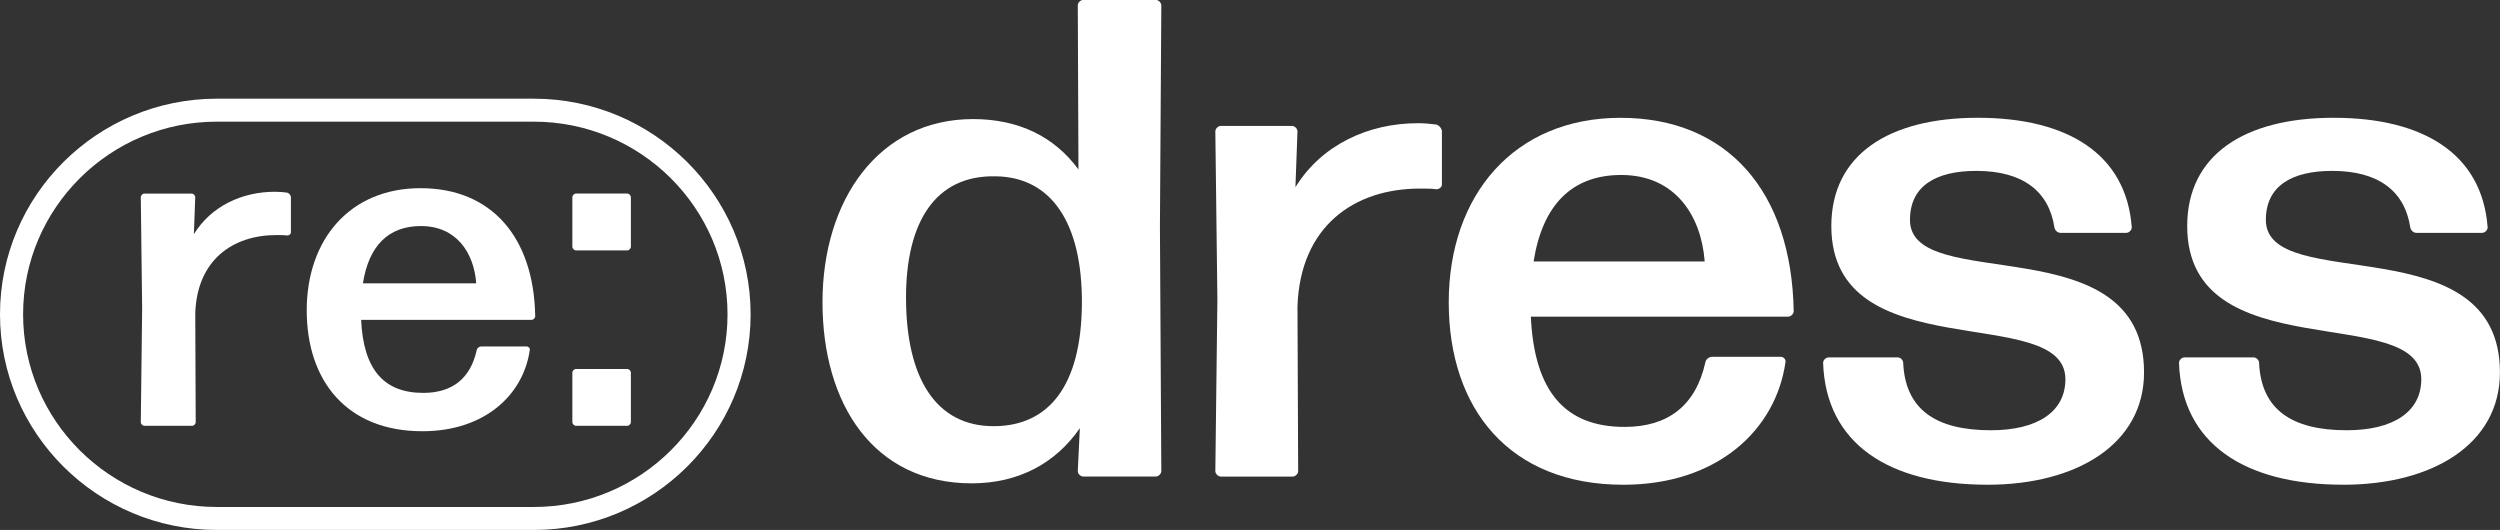 <svg width="217" height="46" viewBox="0 0 217 46" fill="none" xmlns="http://www.w3.org/2000/svg">
<rect x="0" y="0" width="217" height="46" fill="#333333" stroke="none"/>
<g clip-path="url(#clip0_52_1413)">
<path d="M46.337 46H18.816C8.439 46 0 37.602 0 27.283C0 16.964 8.439 8.566 18.816 8.566H46.337C56.711 8.566 65.153 16.961 65.153 27.283C65.153 37.605 56.714 46 46.337 46ZM18.816 10.56C9.547 10.56 2.005 18.063 2.005 27.283C2.005 36.504 9.547 44.006 18.816 44.006H46.337C55.607 44.006 63.149 36.504 63.149 27.283C63.149 18.063 55.607 10.56 46.337 10.56H18.816Z" fill="white"/>
<path d="M12.536 36.96C12.379 36.96 12.221 36.803 12.221 36.646L12.338 26.783L12.221 17.115C12.221 16.959 12.379 16.802 12.536 16.802H16.63C16.788 16.802 16.946 16.959 16.946 17.115L16.829 20.325C18.325 17.897 20.999 16.645 23.872 16.645C24.266 16.645 24.62 16.682 24.935 16.723C25.093 16.761 25.251 16.959 25.251 17.115V20.168C25.251 20.325 25.093 20.441 24.935 20.441C24.66 20.403 24.307 20.403 23.991 20.403C20.175 20.403 17.107 22.595 16.949 27.173L16.987 36.646C16.987 36.803 16.829 36.96 16.671 36.96H12.539H12.536Z" fill="white"/>
<path d="M45.709 30.071C45.867 30.071 46.025 30.228 45.984 30.385C45.431 34.26 42.088 37.431 36.659 37.431C30.128 37.431 26.624 33.085 26.624 26.94C26.624 20.795 30.361 16.334 36.501 16.334C42.641 16.334 46.337 20.56 46.457 27.449C46.457 27.606 46.299 27.763 46.141 27.763H31.346C31.542 32.068 33.313 34.103 36.738 34.103C39.216 34.103 40.829 32.891 41.381 30.385C41.419 30.19 41.618 30.071 41.776 30.071H45.712H45.709ZM36.539 19.621C33.705 19.621 32.013 21.342 31.501 24.592H41.337C41.142 21.97 39.645 19.621 36.536 19.621H36.539Z" fill="white"/>
<path d="M49.996 21.734C49.839 21.734 49.681 21.577 49.681 21.42V17.115C49.681 16.958 49.839 16.801 49.996 16.801H54.444C54.602 16.801 54.76 16.958 54.76 17.115V21.42C54.76 21.577 54.602 21.734 54.444 21.734H49.996ZM49.996 36.96C49.839 36.96 49.681 36.803 49.681 36.646V32.341C49.681 32.184 49.839 32.027 49.996 32.027H54.444C54.602 32.027 54.76 32.184 54.76 32.341V36.646C54.76 36.803 54.602 36.96 54.444 36.96H49.996Z" fill="white"/>
<path d="M94.028 41.364C93.791 41.364 93.552 41.128 93.552 40.89L93.73 37.166C91.649 40.181 88.444 41.954 84.344 41.954C75.849 41.954 71.393 35.099 71.393 26.234C71.393 17.368 76.264 10.336 84.461 10.336C88.441 10.336 91.529 11.874 93.61 14.708L93.552 0.468C93.552 0.232 93.788 -0.006 94.028 -0.006H100.325C100.562 -0.006 100.802 0.23 100.802 0.468L100.682 19.673L100.802 40.887C100.802 41.122 100.565 41.361 100.325 41.361H94.028V41.364ZM86.246 36.992C91.059 36.992 93.85 33.446 93.908 26.414C93.967 19.321 91.234 15.362 86.424 15.304C81.197 15.185 78.643 19.263 78.643 25.824C78.643 32.855 81.258 36.992 86.246 36.992Z" fill="white"/>
<path d="M105.968 41.364C105.731 41.364 105.491 41.129 105.491 40.89L105.669 25.999L105.491 11.404C105.491 11.168 105.728 10.93 105.968 10.93H112.145C112.382 10.93 112.621 11.165 112.621 11.404L112.443 16.249C114.702 12.587 118.74 10.694 123.077 10.694C123.67 10.694 124.205 10.752 124.681 10.813C124.918 10.872 125.158 11.168 125.158 11.404V16.014C125.158 16.249 124.921 16.427 124.681 16.427C124.266 16.368 123.732 16.368 123.255 16.368C117.493 16.368 112.858 19.676 112.621 26.592L112.68 40.893C112.68 41.129 112.443 41.367 112.204 41.367H105.965L105.968 41.364Z" fill="white"/>
<path d="M154.564 30.966C154.801 30.966 155.04 31.201 154.979 31.44C154.146 37.291 149.096 42.076 140.9 42.076C131.037 42.076 125.751 35.515 125.751 26.24C125.751 16.964 131.394 10.226 140.663 10.226C149.932 10.226 155.514 16.609 155.692 27.01C155.692 27.245 155.455 27.484 155.216 27.484H132.878C133.176 33.983 135.847 37.056 141.017 37.056C144.76 37.056 147.194 35.224 148.027 31.443C148.085 31.146 148.383 30.969 148.62 30.969H154.561L154.564 30.966ZM140.721 15.188C136.443 15.188 133.889 17.787 133.118 22.693H147.968C147.67 18.734 145.414 15.188 140.721 15.188Z" fill="white"/>
<path d="M172.504 42.073C163.889 42.073 158.483 38.468 158.246 31.495C158.246 31.26 158.483 31.021 158.722 31.021H164.722C164.958 31.021 165.198 31.257 165.198 31.495C165.376 35.512 167.989 37.346 172.802 37.346C176.84 37.346 179.277 35.751 179.277 32.914C179.277 26.178 158.959 32.146 158.959 19.618C158.959 13.473 163.889 10.223 171.671 10.223C179.453 10.223 184.563 13.357 185.037 19.737C185.037 19.973 184.8 20.211 184.561 20.211H178.856C178.62 20.211 178.38 20.034 178.322 19.737C177.845 16.607 175.589 14.833 171.548 14.833C168.044 14.833 165.785 16.133 165.785 19.089C165.785 25.649 186.103 19.444 186.103 32.326C186.103 38.532 180.282 42.076 172.501 42.076L172.504 42.073Z" fill="white"/>
<path d="M203.394 42.073C194.78 42.073 189.373 38.468 189.137 31.495C189.137 31.26 189.373 31.021 189.613 31.021H195.612C195.849 31.021 196.089 31.257 196.089 31.495C196.267 35.512 198.879 37.346 203.692 37.346C207.731 37.346 210.168 35.751 210.168 32.914C210.168 26.178 189.85 32.146 189.85 19.618C189.85 13.473 194.779 10.223 202.561 10.223C210.343 10.223 215.454 13.357 215.927 19.737C215.927 19.973 215.691 20.211 215.451 20.211H209.747C209.51 20.211 209.271 20.034 209.212 19.737C208.736 16.607 206.48 14.833 202.439 14.833C198.935 14.833 196.676 16.133 196.676 19.089C196.676 25.649 216.994 19.444 216.994 32.326C216.994 38.532 211.173 42.076 203.391 42.076L203.394 42.073Z" fill="white"/>
</g>
<defs>
<clipPath id="clip0_52_1413">
<rect width="217" height="46" fill="white"/>
</clipPath>
</defs>
</svg>
